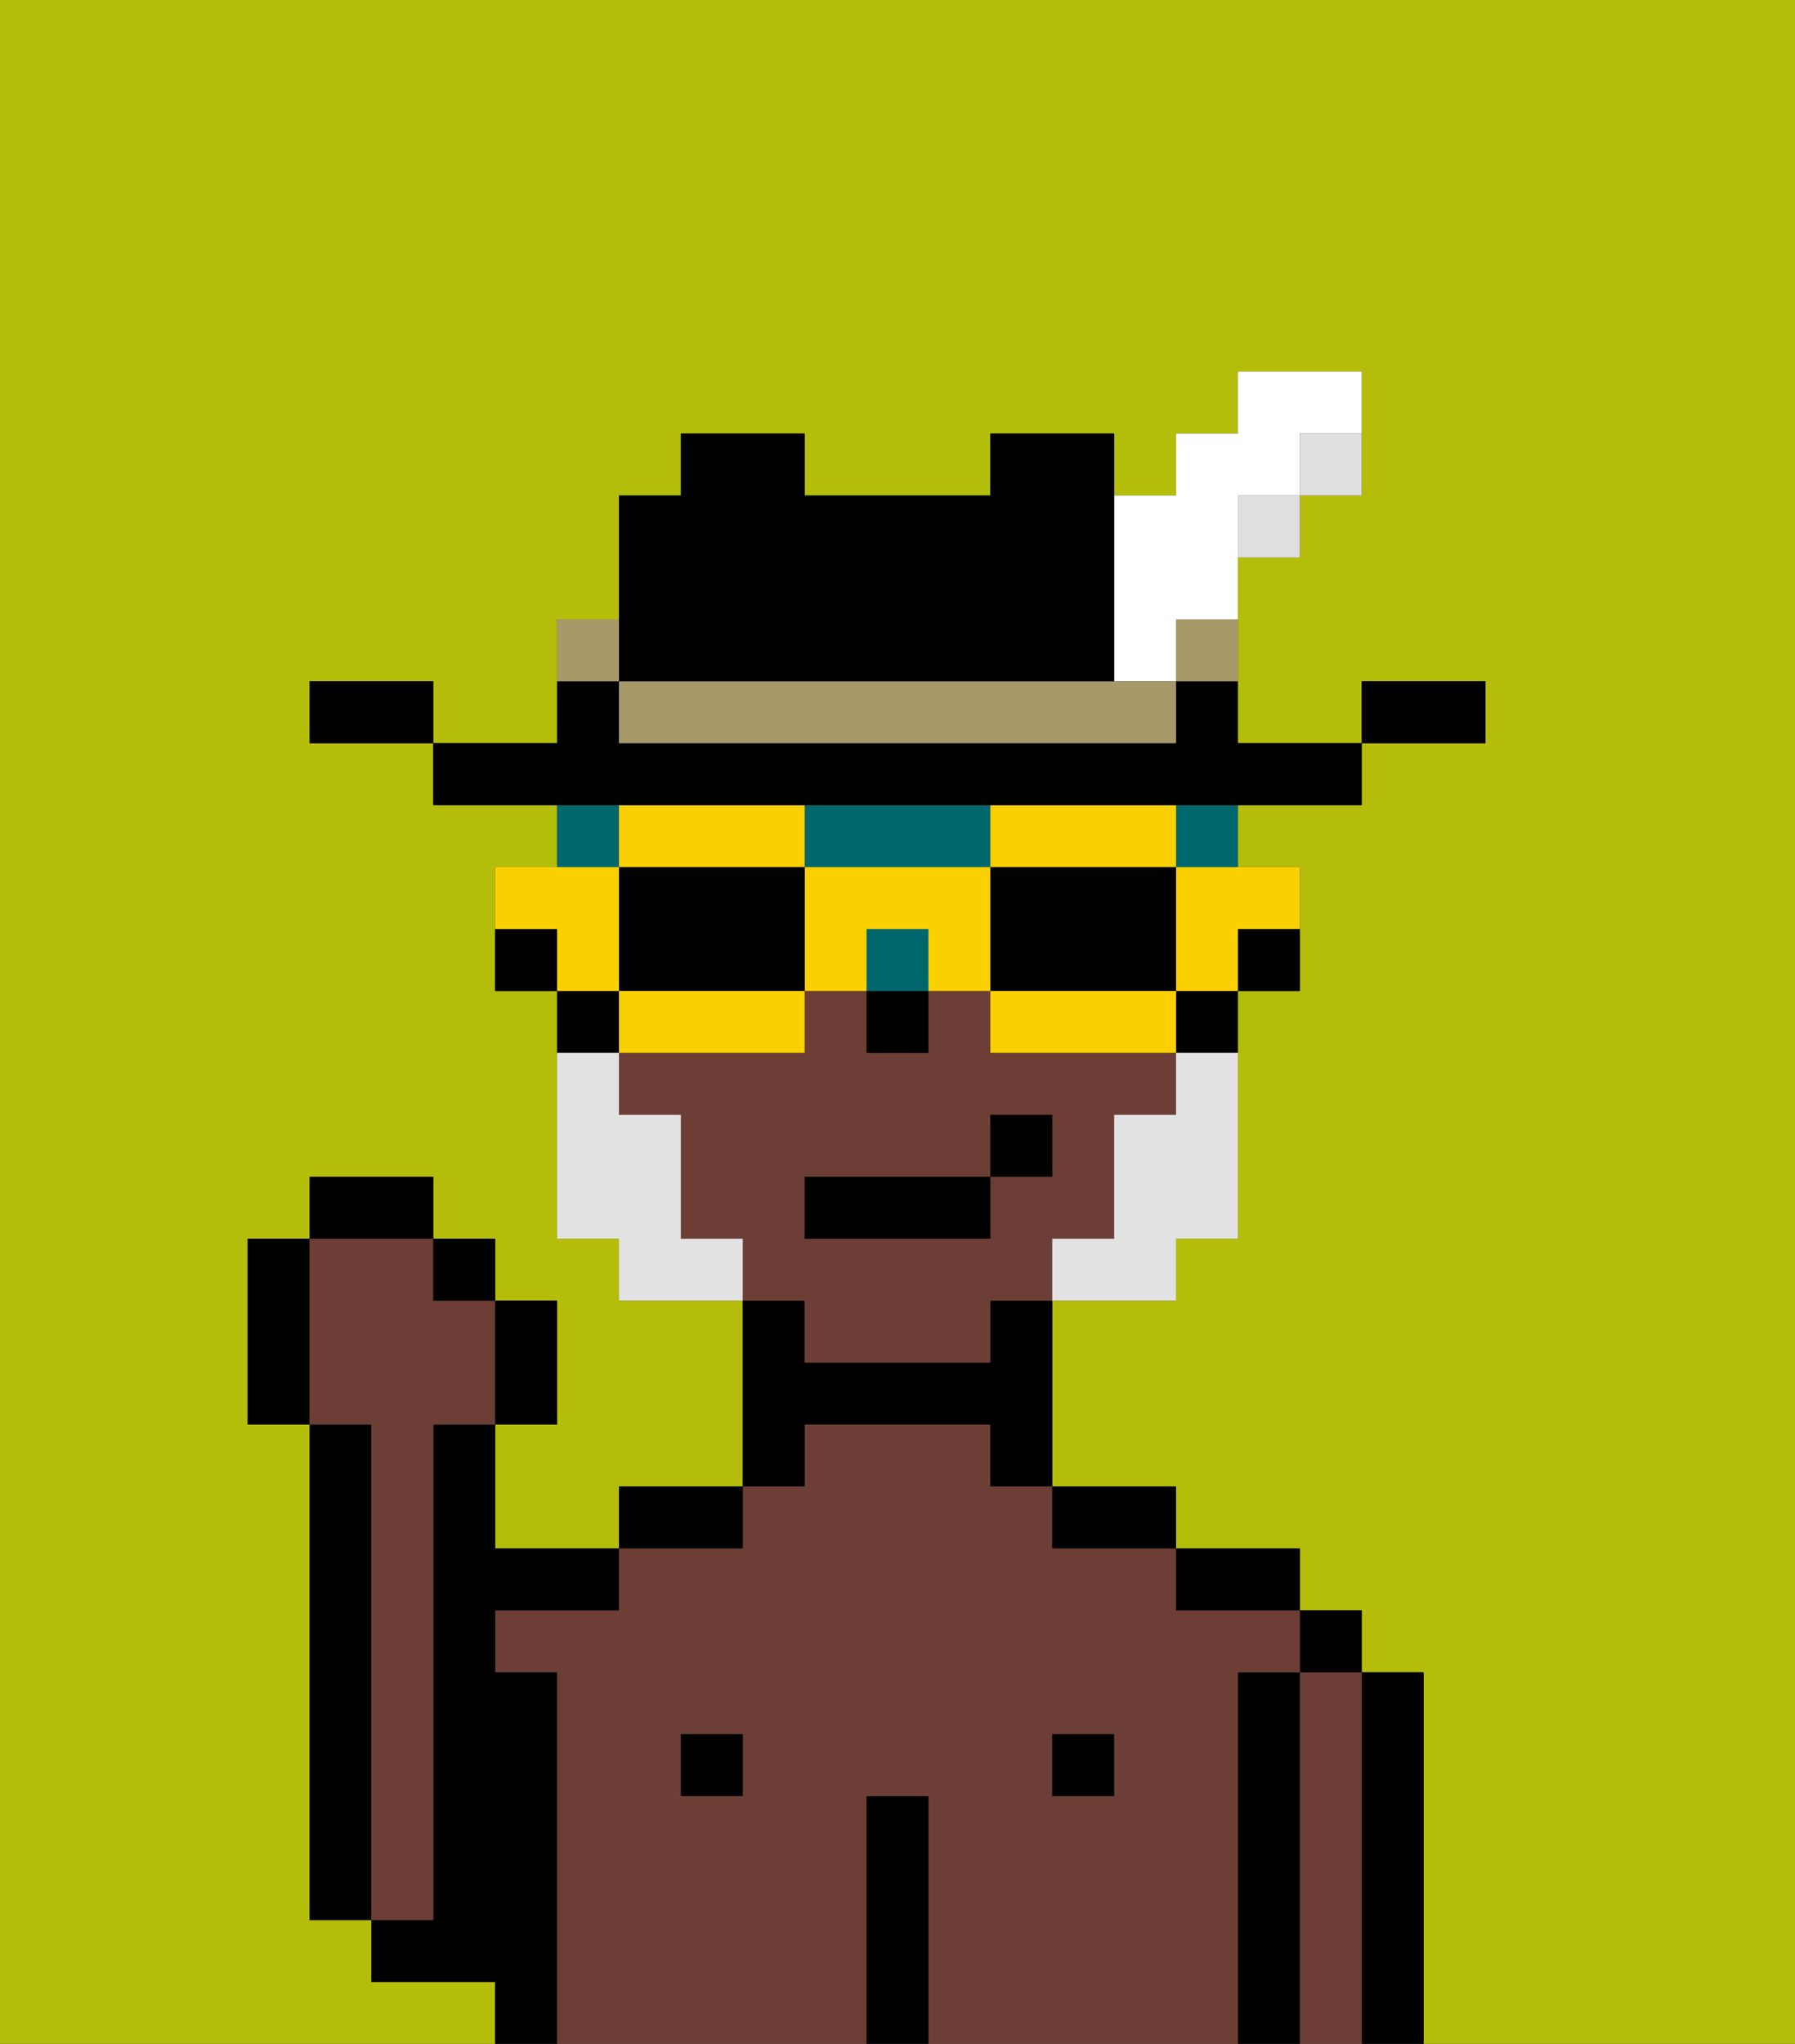 <svg xmlns="http://www.w3.org/2000/svg" viewBox="0 0 29 33"><rect x="0" y="0" width="29" height="33" fill="#333333" stroke="none"/><defs><style>polygon,rect,path{shape-rendering:crispedges;}.hb293-1{fill:#b4bd09;}.hb293-2{fill:#000000;}.hb293-3{fill:#6d3e35;}.hb293-4{fill:#e2e2e2;}.hb293-5{fill:#00686d;}.hb293-6{fill:#fad000;}.hb293-7{fill:#dfdfdf;}.hb293-8{fill:#a89969;}.hb293-9{fill:#ffffff;}</style></defs><path class="hb293-1" d="M0,33H8V32H6V31H5V23H4V20H5V19H7v1H8v1H9v2H8v2h2V24h2V21H10V20H9V16H8V14H9V13H7V12H5V11H7v1H9V10h1V8h1V7h2V8h3V7h2V8h1V7h1V6h2V8H21V9H20v3h2V11h2v1H22v1H20v1h1v2H20v4H19v1H17v3h2v1h2v1h1v1h1v6h6V0H0Z"/><path class="hb293-2" d="M6,23H5v8H6V23Z"/><path class="hb293-2" d="M23,27H22v6h1V27Z"/><path class="hb293-3" d="M22,27H21v6h1V27Z"/><rect class="hb293-2" x="21" y="26" width="1" height="1"/><path class="hb293-2" d="M21,27H20v6h1V27Z"/><path class="hb293-3" d="M20,27h1V26H19V25H17V24H16V23H13v1H12v1H10v1H8v1H9v6h5V29h1v4h5V27Zm-8,2H11V28h1Zm6,0H17V28h1Z"/><path class="hb293-2" d="M20,26h1V25H19v1Z"/><rect class="hb293-2" x="17" y="28" width="1" height="1"/><path class="hb293-2" d="M18,25h1V24H17v1Z"/><path class="hb293-2" d="M15,29H14v4h1V29Z"/><path class="hb293-2" d="M13,23h3v1h1V21H16v1H13V21H12v3h1Z"/><rect class="hb293-2" x="11" y="28" width="1" height="1"/><path class="hb293-2" d="M12,24H10v1h2Z"/><path class="hb293-2" d="M9,27H8V26h2V25H8V23H7v8H6v1H8v1H9V27Z"/><path class="hb293-3" d="M7,30V23H8V21H7V20H5v3H6v8H7Z"/><path class="hb293-2" d="M20,16h1V15H20Z"/><path class="hb293-3" d="M13,22h3V21h1V20h1V18h1V17H16V16H15v1H14V16H13v1H10v1h1v2h1v1h1Zm0-3h3V18h1v1H16v1H13Z"/><path class="hb293-2" d="M19,17h1V16H19Z"/><path class="hb293-2" d="M10,16H9v1h1Z"/><path class="hb293-2" d="M8,15v1H9V15Z"/><rect class="hb293-2" x="14" y="16" width="1" height="1"/><path class="hb293-4" d="M19,18H18v2H17v1h2V20h1V17H19Z"/><path class="hb293-4" d="M11,20V18H10V17H9v3h1v1h2V20Z"/><rect class="hb293-2" x="13" y="19" width="3" height="1"/><rect class="hb293-2" x="16" y="18" width="1" height="1"/><path class="hb293-2" d="M9,23V21H8v2Z"/><rect class="hb293-2" x="7" y="20" width="1" height="1"/><rect class="hb293-2" x="5" y="19" width="2" height="1"/><path class="hb293-2" d="M5,20H4v3H5V20Z"/><rect class="hb293-5" x="19" y="13" width="1" height="1"/><path class="hb293-5" d="M14,14h2V13H13v1Z"/><rect class="hb293-5" x="14" y="15" width="1" height="1"/><rect class="hb293-5" x="9" y="13" width="1" height="1"/><path class="hb293-6" d="M19,15v1h1V15h1V14H19Z"/><path class="hb293-6" d="M17,14h2V13H16v1Z"/><path class="hb293-2" d="M19,16V14H16v2h3Z"/><path class="hb293-6" d="M18,16H16v1h3V16Z"/><path class="hb293-6" d="M14,14H13v2h1V15h1v1h1V14Z"/><path class="hb293-6" d="M13,14V13H10v1h3Z"/><path class="hb293-2" d="M12,14H10v2h3V14Z"/><path class="hb293-6" d="M10,16v1h3V16H10Z"/><path class="hb293-6" d="M10,15V14H8v1H9v1h1Z"/><path class="hb293-2" d="M24,11H22v1h2Z"/><path class="hb293-7" d="M21,8h1V7H21Z"/><path class="hb293-2" d="M11,13H22V12H20V11H19v1H10V11H9v1H7v1h4Z"/><rect class="hb293-7" x="20" y="8" width="1" height="1"/><path class="hb293-8" d="M19,11h1V10H19Z"/><path class="hb293-9" d="M18,11h1V10h1V8h1V7h1V6H20V7H19V8H18v3Z"/><path class="hb293-8" d="M17,11H10v1h9V11H17Z"/><path class="hb293-2" d="M11,11h7V7H16V8H13V7H11V8H10v3Z"/><path class="hb293-8" d="M10,10H9v1h1Z"/><path class="hb293-2" d="M6,11H5v1H7V11Z"/></svg>